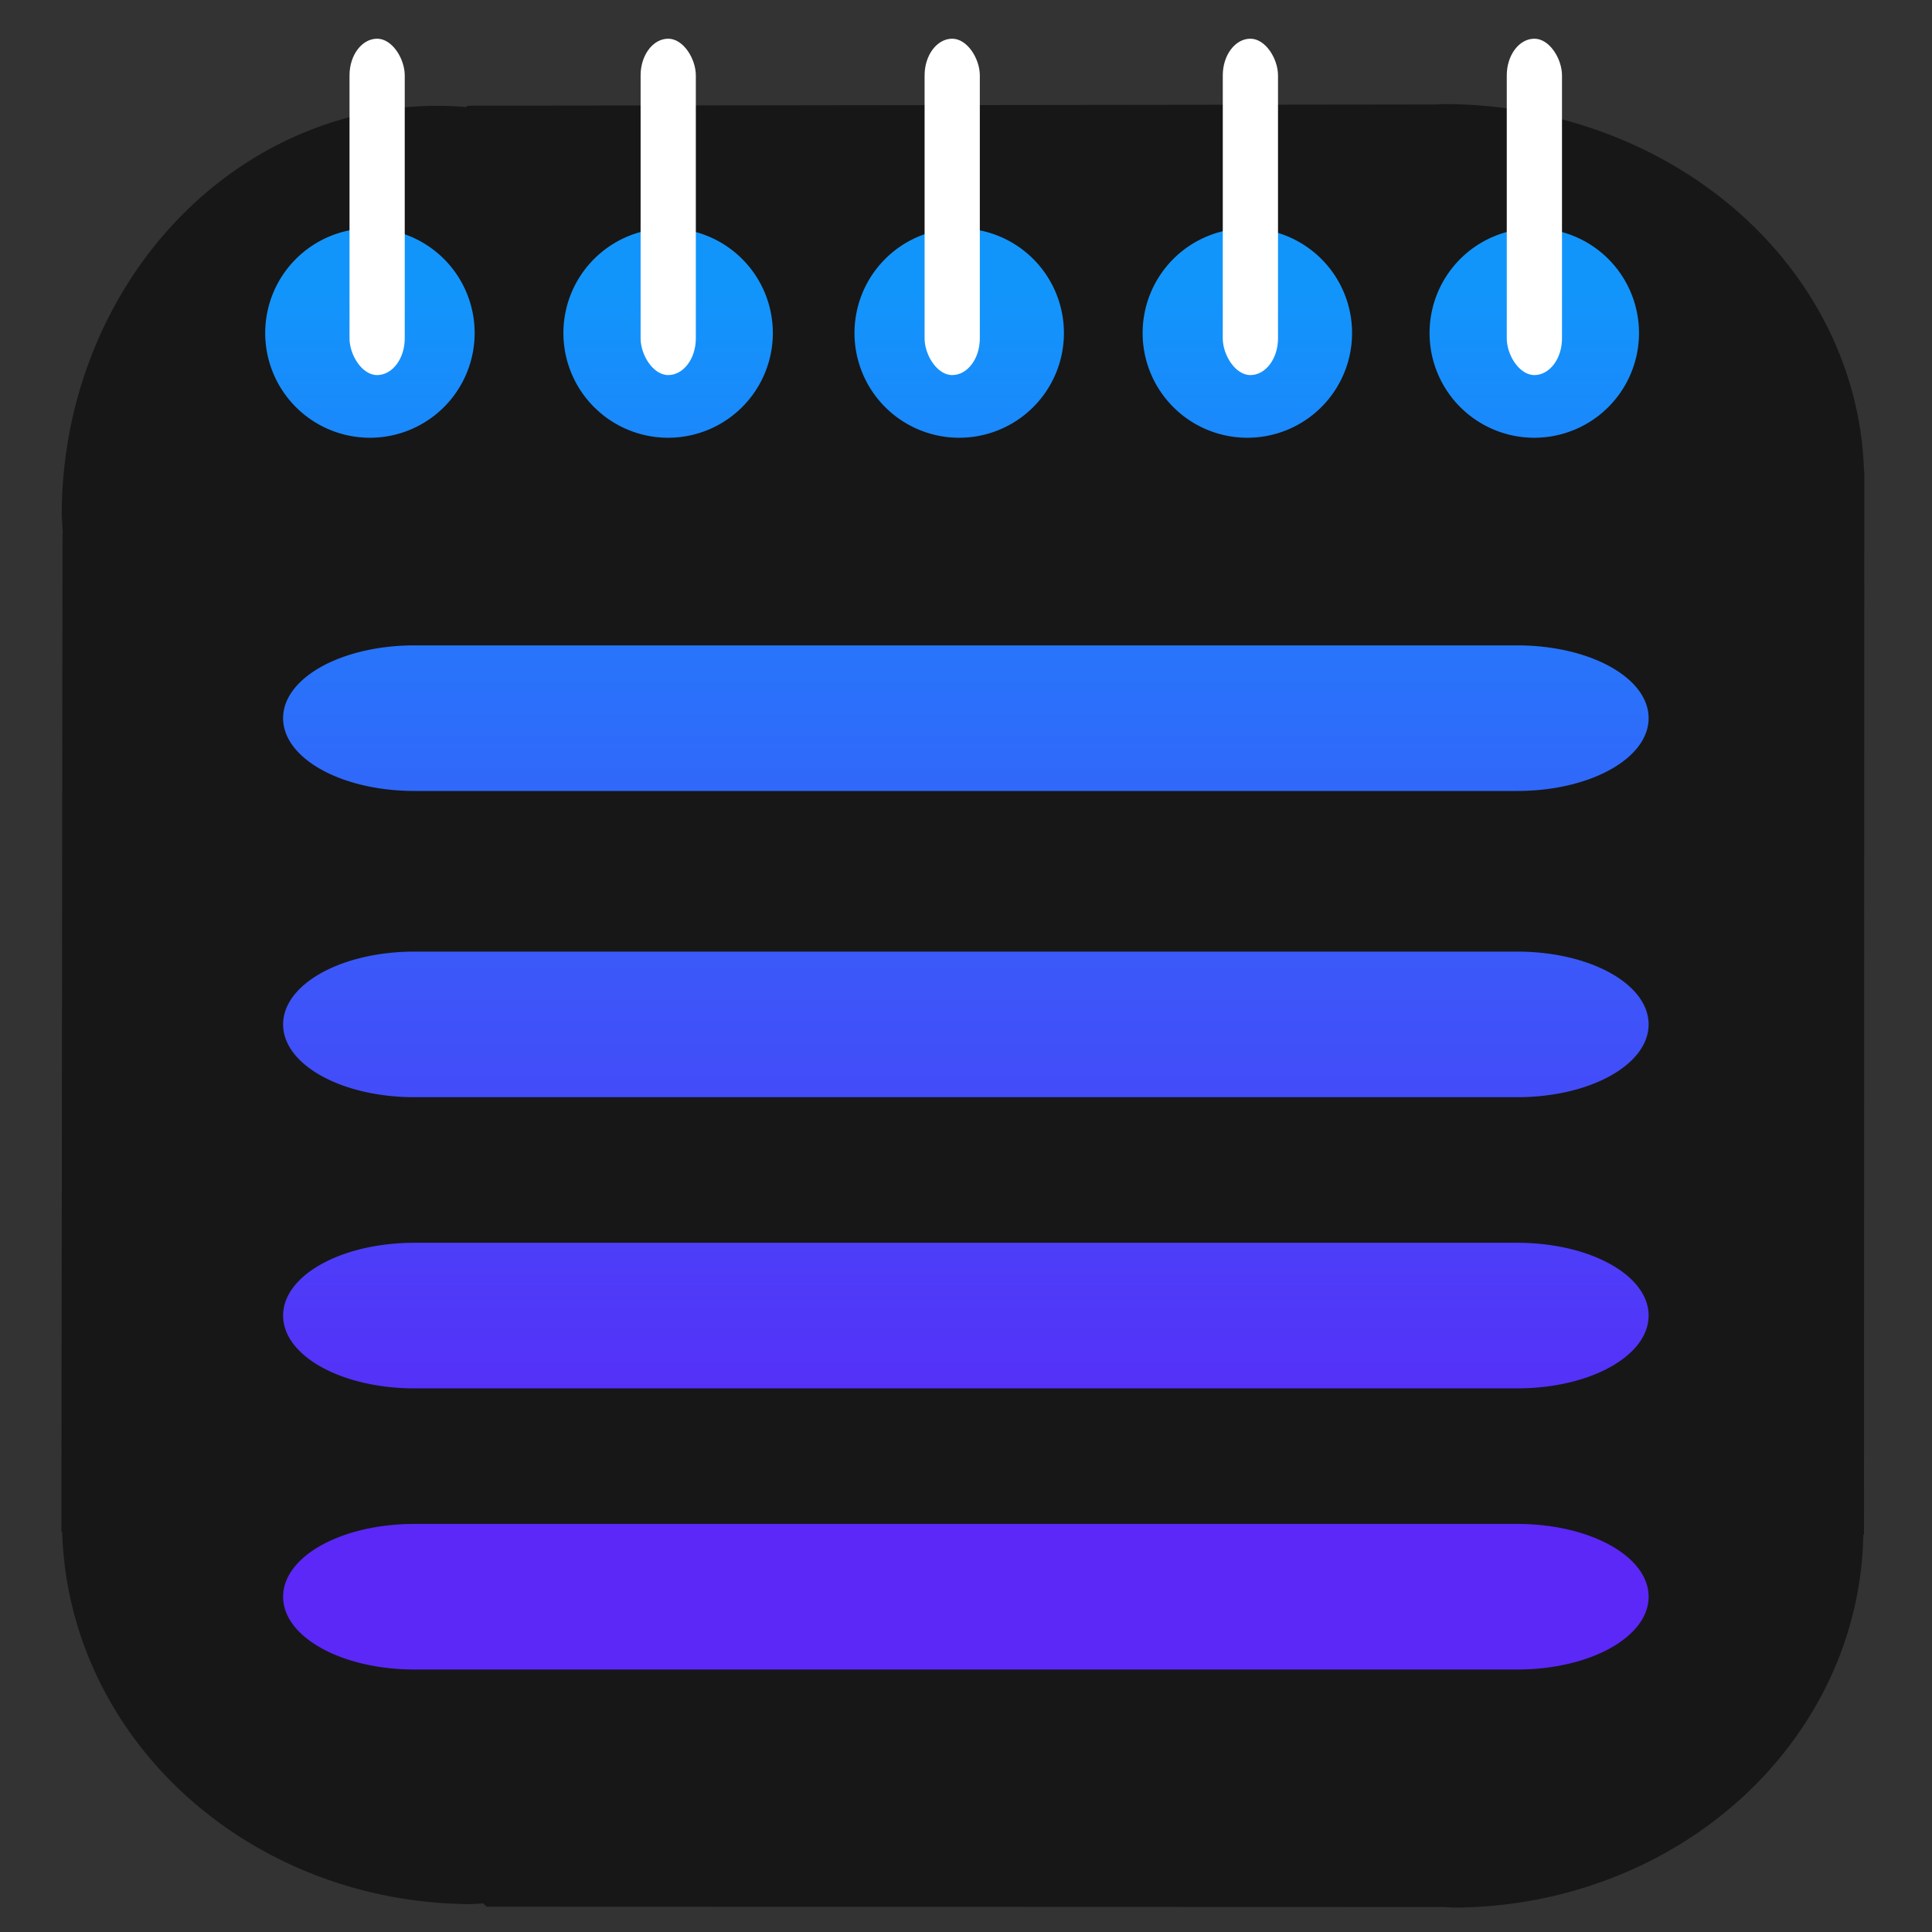 <?xml version="1.0" encoding="UTF-8" standalone="no"?>
<!-- Created with Inkscape (http://www.inkscape.org/) -->

<svg
   version="1.1"
   id="svg1"
   width="512"
   height="512"
   viewBox="0 0 512 512"
   sodipodi:docname="accessories_text_editor.svg"
   inkscape:version="1.3 (0e150ed6c4, 2023-07-21)"
   xmlns:inkscape="http://www.inkscape.org/namespaces/inkscape"
   xmlns:sodipodi="http://sodipodi.sourceforge.net/DTD/sodipodi-0.dtd"
   xmlns:xlink="http://www.w3.org/1999/xlink"
   xmlns="http://www.w3.org/2000/svg"
   xmlns:svg="http://www.w3.org/2000/svg">
  <rect x="0" y="0" width="512" height="512" fill="#333333" stroke="none"/>
  <defs
     id="defs1">
    <linearGradient
       id="linearGradient1"
       inkscape:collect="always">
      <stop
         style="stop-color:#1295fb;stop-opacity:1;"
         offset="0"
         id="stop1" />
      <stop
         style="stop-color:#5b28f8;stop-opacity:1;"
         offset="1"
         id="stop2" />
    </linearGradient>
    <inkscape:path-effect
       effect="powerstroke"
       id="path-effect10"
       is_visible="true"
       lpeversion="1.3"
       scale_width="1"
       interpolator_type="CentripetalCatmullRom"
       interpolator_beta="0.75"
       start_linecap_type="round"
       end_linecap_type="round"
       offset_points="5.371,4.615"
       linejoin_type="spiro"
       miter_limit="4"
       not_jump="true"
       sort_points="true"
       message="&lt;b&gt;Ctrl + click&lt;/b&gt; on existing node and move it" />
    <inkscape:path-effect
       effect="simplify"
       id="path-effect9"
       is_visible="true"
       lpeversion="1.3"
       threshold="0.234"
       steps="1"
       smooth_angles="0"
       helper_size="0"
       simplify_individual_paths="false"
       simplify_just_coalesce="false"
       step="1" />
    <linearGradient
       inkscape:collect="always"
       xlink:href="#linearGradient1"
       id="linearGradient2"
       x1="251.077"
       y1="77.292"
       x2="251.077"
       y2="394.339"
       gradientUnits="userSpaceOnUse" />
  </defs>
  <sodipodi:namedview
     id="namedview1"
     pagecolor="#505050"
     bordercolor="#eeeeee"
     borderopacity="1"
     inkscape:showpageshadow="0"
     inkscape:pageopacity="0"
     inkscape:pagecheckerboard="0"
     inkscape:deskcolor="#505050"
     inkscape:zoom="0.81249999"
     inkscape:cx="189.53846"
     inkscape:cy="254.76923"
     inkscape:window-width="1920"
     inkscape:window-height="1028"
     inkscape:window-x="0"
     inkscape:window-y="28"
     inkscape:window-maximized="1"
     inkscape:current-layer="svg1" />
  <g
     inkscape:groupmode="layer"
     id="layer2"
     inkscape:label="background"
     style="display:inline;fill:#4b00ff;fill-opacity:1">
    <path
       id="path11"
       style="fill:#171717;fill-opacity:1;stroke-width:1.685"
       d="m 382.547,27.576 a 111.501,99.906 0 0 0 -1.711,0.11 l -256.922,0.325 -0.351,0.369 a 99.657,108.458 0 0 0 -7.548,-0.343 99.657,108.458 0 0 0 -99.656,108.458 99.657,108.458 0 0 0 0.293,4.467 l -0.086,0.091 -0.291,264.754 0.209,0.185 a 108.693,101.303 0 0 0 108.488,98.622 108.693,101.303 0 0 0 3.012,-0.202 l 1.002,0.885 253.916,0.084 a 108.81,100.362 0 0 0 2.209,0.146 108.81,100.362 0 0 0 108.688,-98.769 l 0.179,-0.16 0.084,-281.715 -0.084,-0.076 A 111.501,99.906 0 0 0 382.547,27.576 Z" />
  </g>
  <path
     id="rect2"
     style="fill:url(#linearGradient2);fill-opacity:1;stroke:#000000;stroke-width:16.7;stroke-linecap:round;stroke-linejoin:round;stroke-opacity:0"
     d="M 98.035 60.506 A 27.752 27.752 0 0 0 70.283 88.258 A 27.752 27.752 0 0 0 98.035 116.01 A 27.752 27.752 0 0 0 125.787 88.258 A 27.752 27.752 0 0 0 98.035 60.506 z M 177.059 60.506 A 27.752 27.752 0 0 0 149.307 88.258 A 27.752 27.752 0 0 0 177.059 116.01 A 27.752 27.752 0 0 0 204.811 88.258 A 27.752 27.752 0 0 0 177.059 60.506 z M 254.199 60.506 A 27.752 27.752 0 0 0 226.447 88.258 A 27.752 27.752 0 0 0 254.199 116.01 A 27.752 27.752 0 0 0 281.951 88.258 A 27.752 27.752 0 0 0 254.199 60.506 z M 330.561 60.506 A 27.752 27.752 0 0 0 302.809 88.258 A 27.752 27.752 0 0 0 330.561 116.01 A 27.752 27.752 0 0 0 358.312 88.258 A 27.752 27.752 0 0 0 330.561 60.506 z M 406.6 60.506 A 27.752 27.752 0 0 0 378.848 88.258 A 27.752 27.752 0 0 0 406.6 116.01 A 27.752 27.752 0 0 0 434.352 88.258 A 27.752 27.752 0 0 0 406.6 60.506 z M 109.838 171.031 C 90.552 171.031 75.025 179.635 75.025 190.322 C 75.025 201.01 90.552 209.613 109.838 209.613 L 402.088 209.613 C 421.373 209.613 436.9 201.01 436.9 190.322 C 436.9 179.635 421.373 171.031 402.088 171.031 L 109.838 171.031 z M 109.838 252.186 C 90.552 252.186 75.025 260.789 75.025 271.477 C 75.025 282.164 90.552 290.768 109.838 290.768 L 402.088 290.768 C 421.373 290.768 436.9 282.164 436.9 271.477 C 436.9 260.789 421.373 252.186 402.088 252.186 L 109.838 252.186 z M 109.838 329.35 C 90.552 329.35 75.025 337.953 75.025 348.641 C 75.025 359.328 90.552 367.932 109.838 367.932 L 402.088 367.932 C 421.373 367.932 436.9 359.328 436.9 348.641 C 436.9 337.953 421.373 329.35 402.088 329.35 L 109.838 329.35 z M 109.838 403.854 C 90.552 403.854 75.025 412.457 75.025 423.145 C 75.025 433.832 90.552 442.436 109.838 442.436 L 402.088 442.436 C 421.373 442.436 436.9 433.832 436.9 423.145 C 436.9 412.457 421.373 403.854 402.088 403.854 L 109.838 403.854 z " />
  <rect
     style="fill:#ffffff;fill-opacity:1;stroke:#000000;stroke-width:16.7;stroke-linecap:round;stroke-linejoin:round;stroke-opacity:0"
     id="rect13"
     width="14.635"
     height="89.138"
     x="399.31"
     y="10.258"
     rx="34.811"
     ry="9.723" />
  <rect
     style="fill:#ffffff;fill-opacity:1;stroke:#000000;stroke-width:16.7;stroke-linecap:round;stroke-linejoin:round;stroke-opacity:0"
     id="rect14"
     width="14.635"
     height="89.138"
     x="324.05"
     y="10.258"
     rx="34.811"
     ry="9.723" />
  <rect
     style="fill:#ffffff;fill-opacity:1;stroke:#000000;stroke-width:16.7;stroke-linecap:round;stroke-linejoin:round;stroke-opacity:0"
     id="rect15"
     width="14.635"
     height="89.138"
     x="245.028"
     y="10.258"
     rx="34.811"
     ry="9.723" />
  <rect
     style="fill:#ffffff;fill-opacity:1;stroke:#000000;stroke-width:16.7;stroke-linecap:round;stroke-linejoin:round;stroke-opacity:0"
     id="rect16"
     width="14.635"
     height="89.138"
     x="169.768"
     y="10.258"
     rx="34.811"
     ry="9.723" />
  <rect
     style="fill:#ffffff;fill-opacity:1;stroke:#000000;stroke-width:16.7;stroke-linecap:round;stroke-linejoin:round;stroke-opacity:0"
     id="rect17"
     width="14.635"
     height="89.138"
     x="92.626"
     y="10.258"
     rx="34.811"
     ry="9.723" />
</svg>
